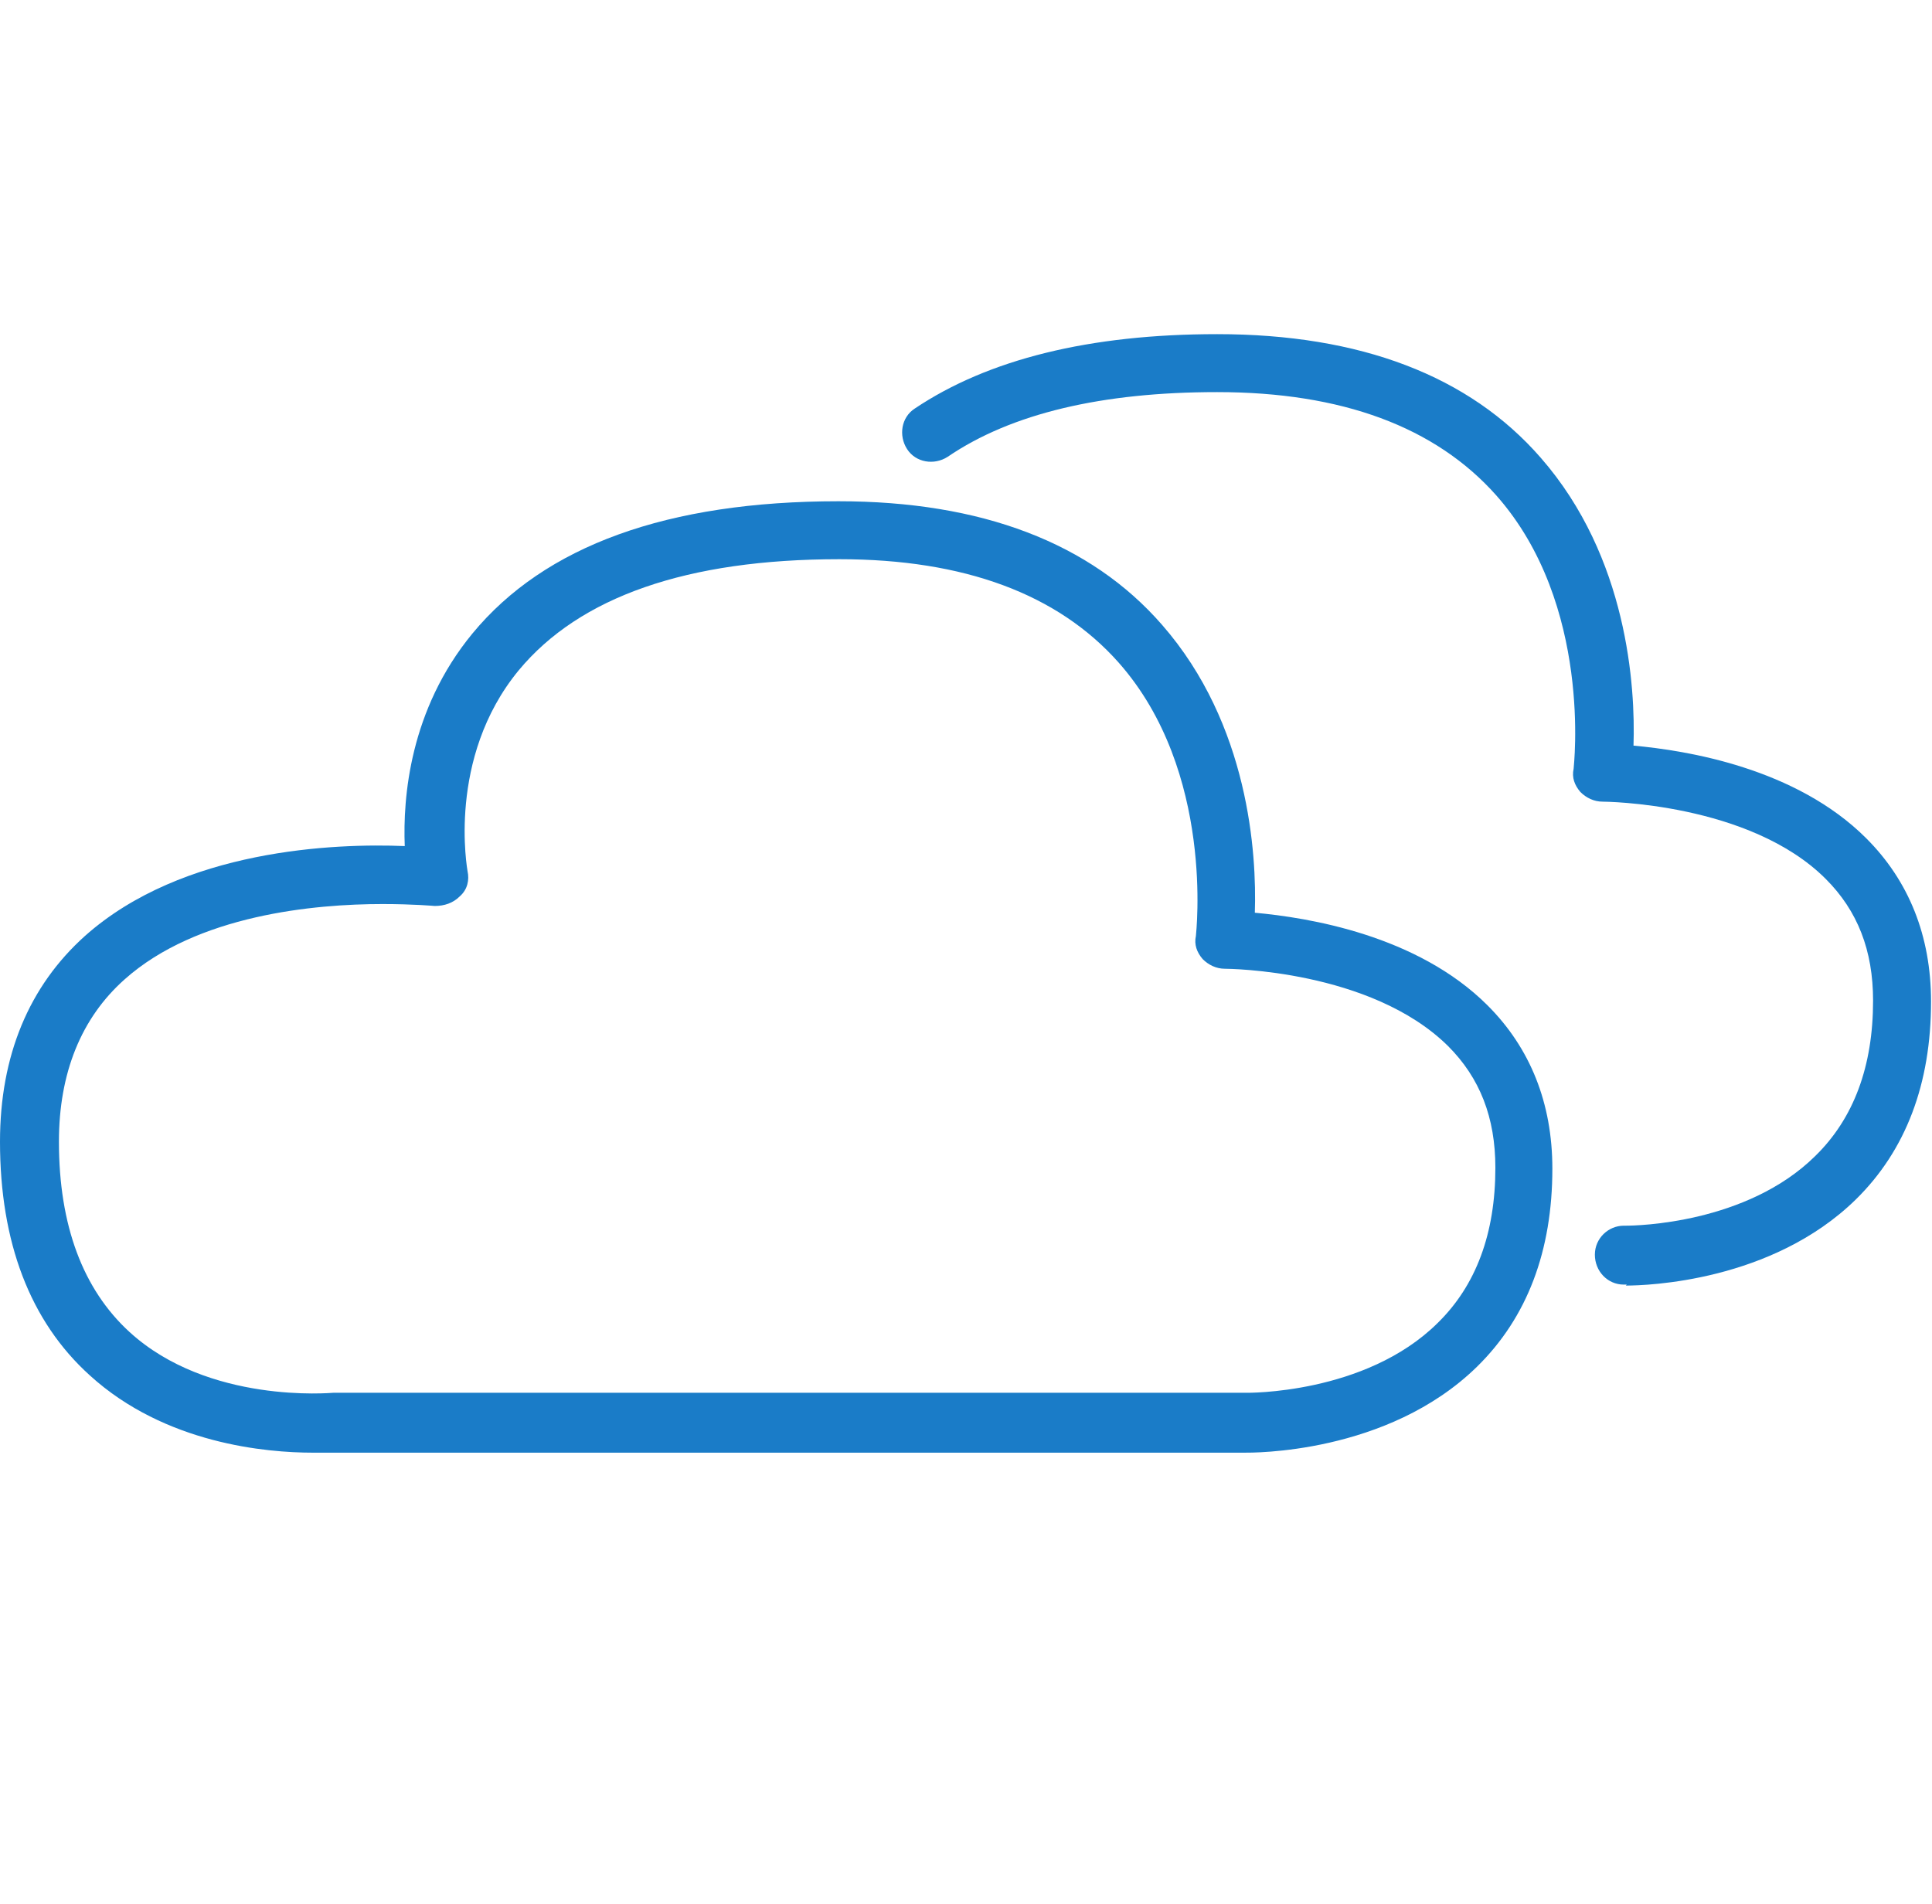 <svg width="70" height="69" viewBox="0 0 70 69" fill="none" xmlns="http://www.w3.org/2000/svg">
<g clip-path="url(#clip0_21_397)">
<path d="M58.94 46.548H58.835C58.24 46.548 57.785 46.058 57.785 45.463C57.785 44.868 58.275 44.413 58.835 44.413C58.835 44.413 58.765 44.413 58.905 44.413C59.29 44.413 63.28 44.343 65.765 41.893C67.165 40.528 67.865 38.638 67.865 36.258C67.865 34.438 67.305 33.003 66.15 31.848C63.385 29.083 58.135 29.048 58.065 29.048C57.75 29.048 57.47 28.908 57.26 28.698C57.05 28.453 56.945 28.173 57.015 27.858C57.015 27.788 57.715 21.908 54.215 17.953C52.01 15.468 48.615 14.208 44.1 14.208C39.935 14.208 36.645 14.978 34.335 16.553C33.845 16.868 33.18 16.763 32.865 16.273C32.55 15.783 32.655 15.118 33.145 14.803C35.805 13.018 39.48 12.108 44.1 12.108C49.28 12.108 53.235 13.613 55.825 16.588C58.975 20.193 59.255 24.883 59.185 27.018C61.11 27.193 65.065 27.823 67.62 30.378C69.16 31.918 69.965 33.913 69.965 36.293C69.965 39.268 69.055 41.683 67.235 43.468C64.19 46.443 59.675 46.583 58.905 46.583L58.94 46.548Z" fill="#1A7CC8"/>
<path d="M11.34 52.638C9.66 52.638 5.985 52.323 3.255 49.838C1.085 47.878 0 45.008 0 41.368C0 38.253 1.05 35.733 3.08 33.913C6.615 30.763 12.145 30.553 14.665 30.658C14.595 28.908 14.84 25.723 17.115 22.958C19.74 19.773 24.185 18.163 30.38 18.163C35.56 18.163 39.515 19.668 42.105 22.643C45.255 26.248 45.535 30.938 45.465 33.073C47.39 33.248 51.345 33.878 53.9 36.433C55.44 37.973 56.245 39.968 56.245 42.348C56.245 45.323 55.335 47.738 53.515 49.523C50.26 52.708 45.325 52.638 45.08 52.638H12.215C12.215 52.638 11.795 52.638 11.34 52.638ZM13.86 32.758C11.41 32.758 7.14 33.143 4.515 35.488C2.94 36.888 2.135 38.883 2.135 41.368C2.135 44.413 3.01 46.723 4.69 48.263C7.56 50.888 12.005 50.468 12.075 50.468C12.075 50.468 12.145 50.468 12.18 50.468H45.15C45.15 50.468 49.455 50.538 52.08 47.948C53.48 46.583 54.18 44.693 54.18 42.313C54.18 40.493 53.62 39.058 52.465 37.903C49.665 35.138 44.485 35.103 44.38 35.103C44.065 35.103 43.785 34.963 43.575 34.753C43.365 34.508 43.26 34.228 43.33 33.913C43.33 33.843 44.03 27.963 40.53 24.008C38.325 21.523 34.93 20.263 30.415 20.263C24.885 20.263 21 21.628 18.795 24.288C16.17 27.473 16.94 31.533 16.94 31.568C17.01 31.883 16.94 32.233 16.66 32.478C16.415 32.723 16.1 32.828 15.75 32.828C15.75 32.828 14.98 32.758 13.86 32.758Z" fill="#1A7CC8"/>
</g>
<defs>
<clipPath id="clip0_21_397">
<rect width="70" height="70" fill="white" transform="translate(0 -1.892)"/>
</clipPath>
</defs>
</svg>
